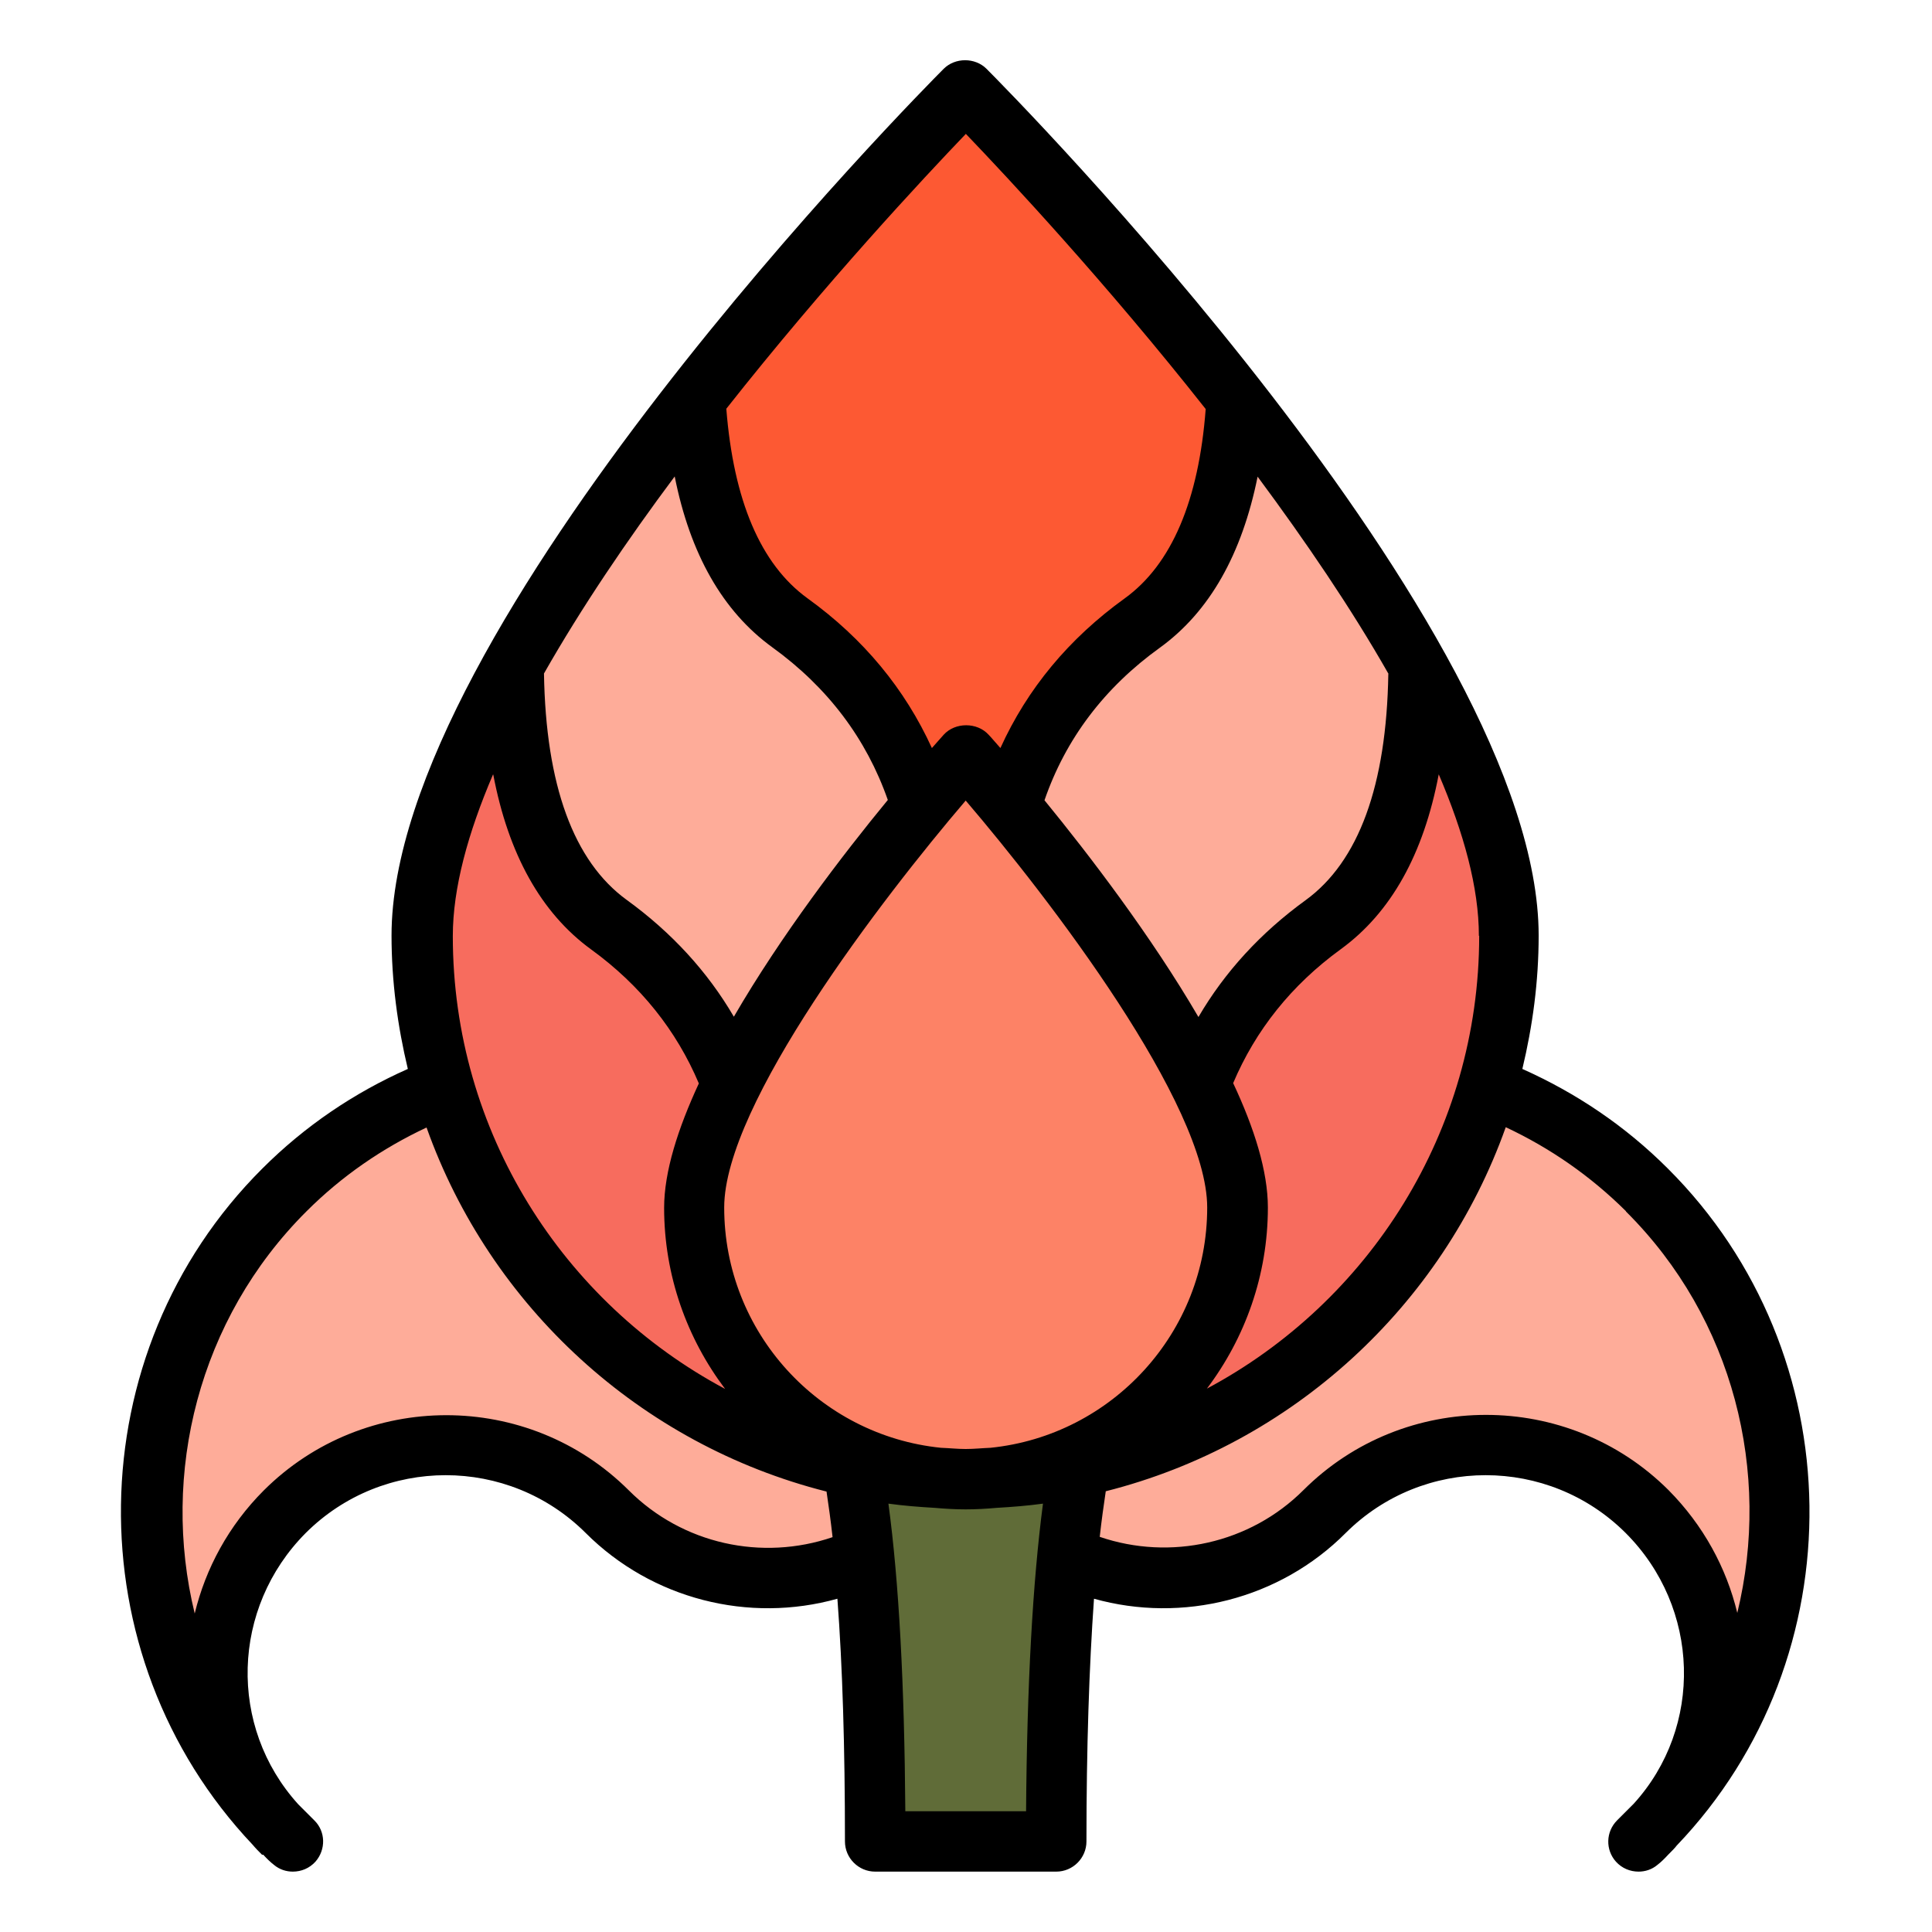 <?xml version="1.0" ?><svg data-name="Layer 1" id="Layer_1" viewBox="0 0 64 64" xmlns="http://www.w3.org/2000/svg"><defs><style>
      .cls-1 {
        fill: #f76c5e;
      }

      .cls-2 {
        fill: #fd8266;
      }

      .cls-3 {
        fill: #fd5933;
      }

      .cls-4 {
        fill: #feac99;
      }

      .cls-5 {
        fill: #606c38;
      }
    </style></defs><path class="cls-4" d="M28.25,48.6c-6.51-1.37-11.72-6.27-13.54-12.61-1.92,.73-3.73,1.88-5.28,3.43-5.81,5.79-5.91,15.13-.27,21.03l.55,.55c-.1-.08-.19-.17-.28-.27-.1-.09-.19-.18-.27-.28-2.69-2.95-2.59-7.52,.27-10.38,2.95-2.94,7.73-2.94,10.68,0,2.31,2.31,5.73,2.81,8.53,1.5-.12-1.19-.25-2.17-.39-2.97Z"/><path class="cls-4" d="M35.75,48.6c6.51-1.37,11.72-6.27,13.54-12.61,1.92,.73,3.73,1.88,5.28,3.43,5.81,5.79,5.91,15.13,.27,21.03-.08,.1-.17,.19-.27,.28-.09,.1-.18,.19-.28,.27l.55-.55c2.69-2.95,2.59-7.52-.27-10.38-2.95-2.94-7.73-2.94-10.68,0-2.31,2.31-5.73,2.81-8.53,1.5,.12-1.19,.25-2.17,.39-2.97Z"/><path class="cls-4" d="M50,31c0,9.94-8.06,18-18,18S14,40.94,14,31,32,3,32,3c0,0,18,18.06,18,28Z"/><path class="cls-1" d="M31.54,48.99c-9.73-.24-17.54-8.2-17.54-17.99,0-2.57,1.21-5.69,3-8.9h0c.02,3.36,.73,6.77,3.16,8.53,2.21,1.6,3.43,3.51,4.09,5.25-.76,1.52-1.25,2.96-1.25,4.12,0,4.81,3.78,8.75,8.54,8.99Z"/><path class="cls-1" d="M32.46,48.99c9.73-.24,17.54-8.2,17.54-17.99,0-2.57-1.21-5.69-3-8.9h0c-.02,3.36-.73,6.77-3.16,8.53-2.21,1.6-3.43,3.51-4.09,5.25,.76,1.52,1.25,2.96,1.25,4.12,0,4.81-3.78,8.75-8.54,8.99Z"/><path class="cls-3" d="M30.53,26.72c.88-1.06,1.47-1.72,1.47-1.72,0,0,.59,.66,1.47,1.72,.57-1.95,1.79-4.23,4.37-6.09,2.15-1.56,2.96-4.42,3.13-7.4-4.49-5.73-8.97-10.23-8.97-10.23,0,0-4.48,4.5-8.97,10.23,.17,2.98,.98,5.84,3.13,7.4,2.58,1.86,3.8,4.14,4.37,6.09Z"/><path class="cls-5" d="M35.75,48.6c-1.21,.26-2.46,.4-3.75,.4s-2.54-.14-3.75-.4c.41,2.33,.75,6.15,.75,12.4h6c0-6.25,.34-10.07,.75-12.4Z"/><path class="cls-2" d="M41,40c0,4.97-4.03,9-9,9s-9-4.03-9-9,9-15,9-15c0,0,9,10.03,9,15Z"/><path d="M8.72,61.44c.12,.13,.23,.24,.36,.34,.18,.15,.4,.22,.62,.22,.28,0,.55-.11,.75-.33,.35-.4,.34-1-.04-1.37l-.53-.53c-2.33-2.57-2.22-6.51,.25-8.99,2.56-2.55,6.71-2.55,9.27,0,2.2,2.2,5.41,3,8.34,2.18,.17,2.25,.25,4.93,.25,8.04,0,.55,.45,1,1,1h6c.55,0,1-.45,1-1,0-3.11,.09-5.79,.25-8.04,2.93,.82,6.15,.02,8.34-2.18,2.56-2.55,6.71-2.55,9.27,0,2.48,2.48,2.58,6.43,.27,8.97l-.55,.55c-.38,.38-.39,.98-.04,1.37,.2,.22,.47,.33,.75,.33,.22,0,.44-.07,.62-.22,.13-.1,.25-.22,.36-.34,.12-.12,.23-.23,.28-.3,5.98-6.25,5.85-16.31-.29-22.43-1.41-1.41-3.03-2.5-4.82-3.3,.34-1.42,.54-2.89,.54-4.42,0-10.24-17.54-27.96-18.29-28.71-.38-.38-1.04-.38-1.42,0-.75,.75-18.29,18.47-18.29,28.71,0,1.52,.2,3,.54,4.42-1.78,.79-3.41,1.89-4.82,3.3-6.12,6.1-6.26,16.12-.32,22.4,.1,.12,.2,.22,.31,.33Zm25.28-1.44h-4.01c-.03-4.19-.21-7.6-.56-10.19,.51,.07,1.02,.11,1.54,.14,.34,.03,.68,.05,1.02,.05s.69-.02,1.02-.05c.52-.03,1.03-.07,1.54-.14-.34,2.59-.53,6-.56,10.19Zm-1.19-12.04c-.27,.01-.54,.04-.82,.04s-.54-.03-.82-.04c-4.03-.41-7.18-3.82-7.18-7.96,0-3.42,5.23-10.24,8-13.48,2.77,3.24,8,10.06,8,13.48,0,4.14-3.15,7.55-7.18,7.96Zm21.05-7.83c3.58,3.56,4.82,8.66,3.69,13.3-.36-1.49-1.12-2.9-2.28-4.07-3.33-3.32-8.76-3.32-12.09,0-1.77,1.77-4.41,2.35-6.75,1.55,.06-.54,.13-1.04,.2-1.51,6.17-1.56,11.14-6.13,13.25-12.06,1.47,.69,2.8,1.61,3.98,2.78Zm-4.86-9.13c0,6.49-3.66,12.14-9.02,15,1.26-1.67,2.02-3.75,2.02-6,0-1.2-.45-2.63-1.15-4.12,.74-1.75,1.93-3.25,3.57-4.44,1.66-1.21,2.74-3.15,3.24-5.79,.83,1.94,1.33,3.76,1.33,5.35Zm-3.01-8.68c-.06,3.7-.98,6.22-2.74,7.5-1.49,1.08-2.68,2.38-3.55,3.87-1.57-2.69-3.62-5.37-5.1-7.18,.7-2.03,1.98-3.73,3.83-5.06,1.64-1.19,2.71-3.09,3.23-5.66,1.58,2.13,3.1,4.36,4.34,6.54ZM32,4.44c1.4,1.46,4.65,4.94,7.94,9.11-.23,3.03-1.13,5.15-2.68,6.27-1.86,1.34-3.23,3-4.12,4.96-.17-.19-.31-.36-.39-.44-.38-.42-1.11-.42-1.49,0-.08,.09-.22,.25-.39,.44-.89-1.95-2.26-3.62-4.12-4.96-1.56-1.13-2.45-3.25-2.69-6.28,3.29-4.17,6.54-7.65,7.94-9.11Zm-9.65,11.34c.51,2.57,1.59,4.47,3.23,5.66,1.84,1.33,3.12,3.03,3.83,5.06-1.49,1.81-3.54,4.49-5.1,7.18-.87-1.49-2.06-2.79-3.55-3.87-1.76-1.28-2.68-3.8-2.74-7.5,1.24-2.18,2.75-4.41,4.34-6.54Zm-6.01,9.88c.5,2.63,1.58,4.58,3.24,5.79,1.64,1.19,2.83,2.69,3.57,4.44-.69,1.49-1.15,2.92-1.15,4.12,0,2.25,.76,4.33,2.02,6-5.36-2.86-9.02-8.51-9.02-15,0-1.59,.5-3.41,1.33-5.35Zm-6.19,14.47c1.17-1.17,2.51-2.09,3.98-2.78,2.11,5.93,7.08,10.5,13.25,12.06,.07,.47,.14,.97,.2,1.51-2.34,.8-4.97,.23-6.75-1.55-3.33-3.32-8.76-3.32-12.09,0-1.17,1.17-1.93,2.59-2.29,4.08-1.13-4.63,.12-9.75,3.7-13.32Z"/></svg>